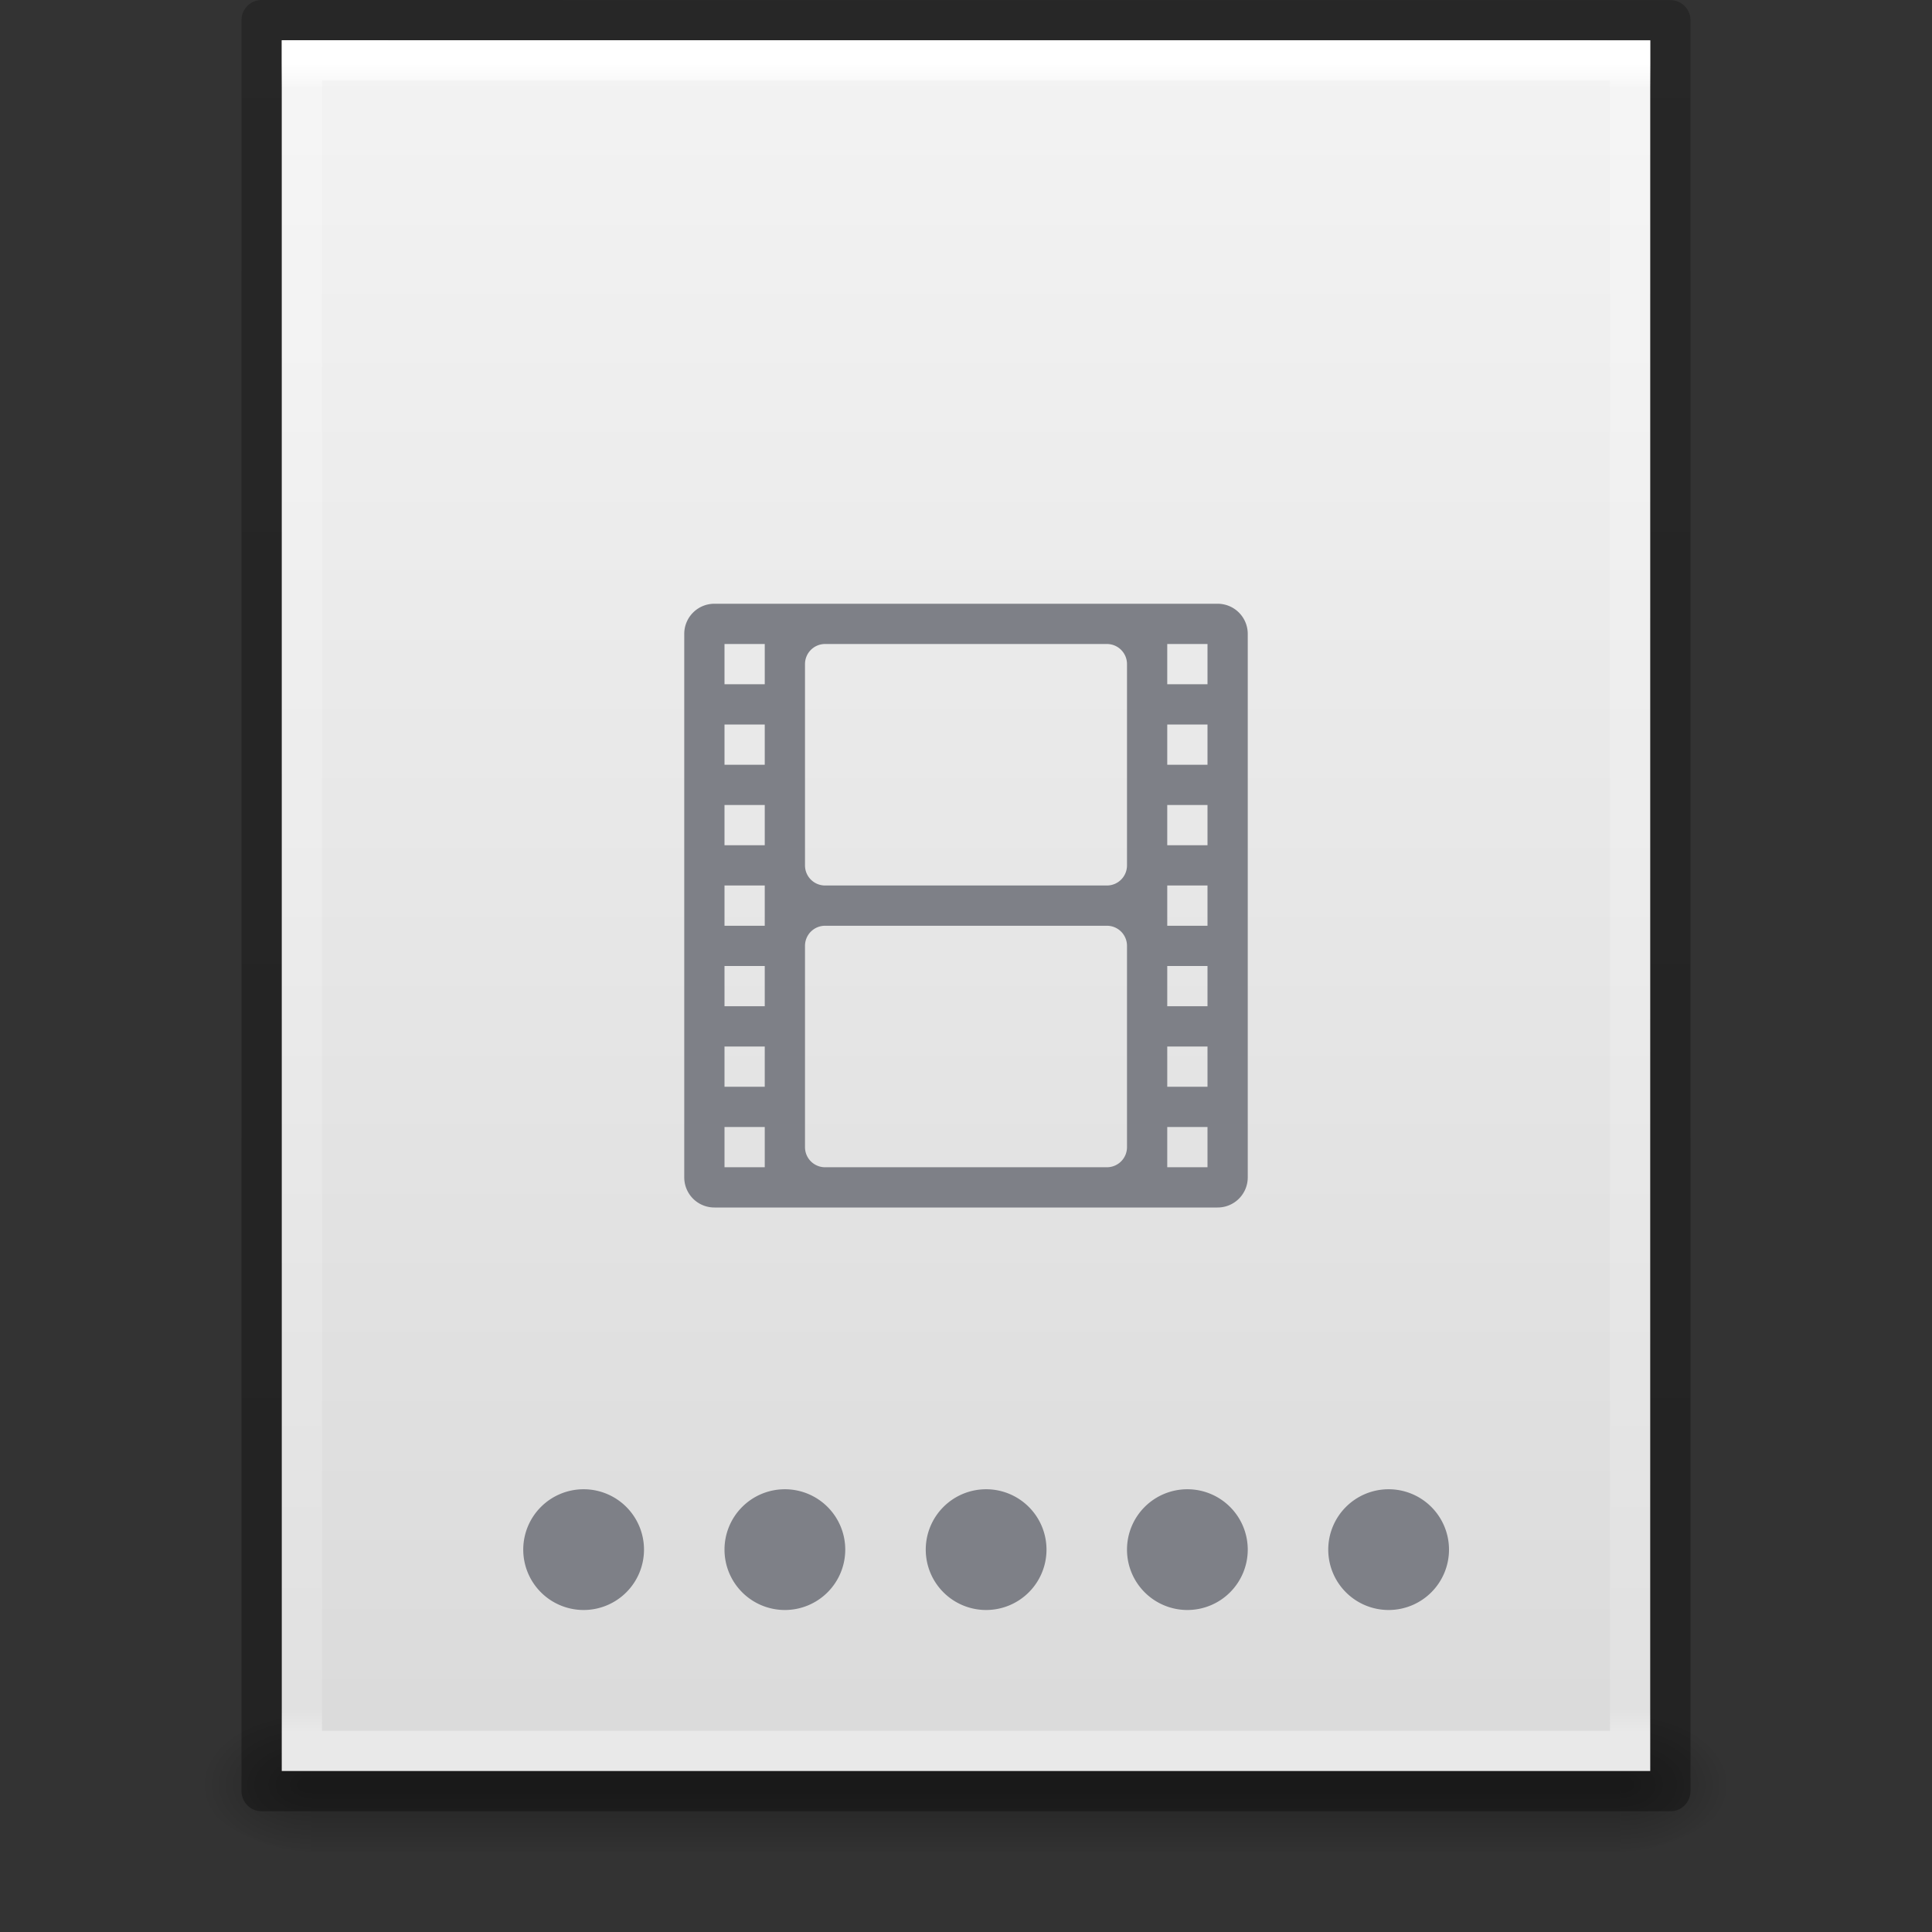 <?xml version="1.0" encoding="UTF-8" standalone="no"?>
<svg
   xmlns:dc="http://purl.org/dc/elements/1.1/"
   xmlns:cc="http://creativecommons.org/ns#"
   xmlns:rdf="http://www.w3.org/1999/02/22-rdf-syntax-ns#"
   xmlns:svg="http://www.w3.org/2000/svg"
   xmlns="http://www.w3.org/2000/svg"
   xmlns:xlink="http://www.w3.org/1999/xlink"
   xmlns:sodipodi="http://sodipodi.sourceforge.net/DTD/sodipodi-0.dtd"
   xmlns:inkscape="http://www.inkscape.org/namespaces/inkscape"
   version="1.1"
   width="48"
   height="48"
   id="svg3901"
   inkscape:version="0.91 r13725"
   sodipodi:docname="text-x-ssa.svg">
  <rect width="100%" height="100%" fill="#333333" stroke="none"/>
  <sodipodi:namedview
     pagecolor="#ffffff"
     bordercolor="#666666"
     borderopacity="1"
     objecttolerance="10"
     gridtolerance="10"
     guidetolerance="10"
     inkscape:pageopacity="0"
     inkscape:pageshadow="2"
     inkscape:window-width="3200"
     inkscape:window-height="1674"
     id="namedview38"
     showgrid="false"
     inkscape:zoom="29.083333"
     inkscape:cx="24"
     inkscape:cy="24"
     inkscape:window-x="0"
     inkscape:window-y="60"
     inkscape:window-maximized="1"
     inkscape:current-layer="svg3901" />
  <defs
     id="defs3903">
    <linearGradient
       id="linearGradient3029">
      <stop
         id="stop3031"
         style="stop-color:#ffffff;stop-opacity:1"
         offset="0" />
      <stop
         id="stop3033"
         style="stop-color:#ffffff;stop-opacity:0.235"
         offset="0.015" />
      <stop
         id="stop3035"
         style="stop-color:#ffffff;stop-opacity:0.157"
         offset="0.985" />
      <stop
         id="stop3037"
         style="stop-color:#ffffff;stop-opacity:0.392"
         offset="1" />
    </linearGradient>
    <linearGradient
       id="linearGradient3600">
      <stop
         id="stop3602"
         style="stop-color:#f4f4f4;stop-opacity:1"
         offset="0" />
      <stop
         id="stop3604"
         style="stop-color:#dbdbdb;stop-opacity:1"
         offset="1" />
    </linearGradient>
    <linearGradient
       id="linearGradient5060">
      <stop
         id="stop5062"
         style="stop-color:#000000;stop-opacity:1"
         offset="0" />
      <stop
         id="stop5064"
         style="stop-color:#000000;stop-opacity:0"
         offset="1" />
    </linearGradient>
    <linearGradient
       id="linearGradient5048">
      <stop
         id="stop5050"
         style="stop-color:#000000;stop-opacity:0"
         offset="0" />
      <stop
         id="stop5056"
         style="stop-color:#000000;stop-opacity:1"
         offset="0.5" />
      <stop
         id="stop5052"
         style="stop-color:#000000;stop-opacity:0"
         offset="1" />
    </linearGradient>
    <linearGradient
       id="linearGradient3104-6">
      <stop
         offset="0"
         style="stop-color:#000000;stop-opacity:0.318"
         id="stop3106-3" />
      <stop
         offset="1"
         style="stop-color:#000000;stop-opacity:0.24"
         id="stop3108-9" />
    </linearGradient>
    <linearGradient
       xlink:href="#linearGradient3029"
       id="linearGradient3106"
       gradientUnits="userSpaceOnUse"
       gradientTransform="matrix(0.892,0,0,1.135,2.595,-4.743)"
       x1="24"
       y1="5.564"
       x2="24"
       y2="42.111" />
    <linearGradient
       xlink:href="#linearGradient3600"
       id="linearGradient3109"
       gradientUnits="userSpaceOnUse"
       gradientTransform="matrix(0.971,0,0,0.934,0.686,-1.357)"
       x1="25.132"
       y1="0.985"
       x2="25.132"
       y2="47.013" />
    <radialGradient
       xlink:href="#linearGradient5060"
       id="radialGradient3112"
       gradientUnits="userSpaceOnUse"
       gradientTransform="matrix(0.023,0,0,0.015,26.361,37.04)"
       cx="605.714"
       cy="486.648"
       fx="605.714"
       fy="486.648"
       r="117.143" />
    <radialGradient
       xlink:href="#linearGradient5060"
       id="radialGradient3115"
       gradientUnits="userSpaceOnUse"
       gradientTransform="matrix(-0.023,0,0,0.015,21.623,37.04)"
       cx="605.714"
       cy="486.648"
       fx="605.714"
       fy="486.648"
       r="117.143" />
    <linearGradient
       xlink:href="#linearGradient5048"
       id="linearGradient3118"
       gradientUnits="userSpaceOnUse"
       gradientTransform="matrix(0.067,0,0,0.015,-0.341,37.04)"
       x1="302.857"
       y1="366.648"
       x2="302.857"
       y2="609.505" />
    <linearGradient
       xlink:href="#linearGradient3104-6"
       id="linearGradient3170"
       gradientUnits="userSpaceOnUse"
       gradientTransform="matrix(0.807,0,0,0.895,59.41,-2.977)"
       x1="-51.786"
       y1="50.786"
       x2="-51.786"
       y2="2.906" />
  </defs>
  <rect
     style="opacity:0.3;fill:url(#linearGradient3118);fill-opacity:1;fill-rule:nonzero;stroke:none;stroke-width:1;marker:none;visibility:visible;display:inline;overflow:visible"
     id="rect2879"
     y="42.43"
     x="7.738"
     height="3.57"
     width="32.508" />
  <path
     style="opacity:0.3;fill:url(#radialGradient3115);fill-opacity:1;fill-rule:nonzero;stroke:none;stroke-width:1;marker:none;visibility:visible;display:inline;overflow:visible"
     id="path2881"
     d="m 7.738,42.43 c 0,0 0,3.57 0,3.57 -1.187,0.007 -2.868,-0.8 -2.868,-1.785 0,-0.985 1.324,-1.785 2.868,-1.785 z" />
  <path
     style="opacity:0.3;fill:url(#radialGradient3112);fill-opacity:1;fill-rule:nonzero;stroke:none;stroke-width:1;marker:none;visibility:visible;display:inline;overflow:visible"
     id="path2883"
     d="m 40.246,42.43 c 0,0 0,3.57 0,3.57 1.187,0.007 2.868,-0.8 2.868,-1.785 0,-0.985 -1.324,-1.785 -2.868,-1.785 z" />
  <path
     style="fill:url(#linearGradient3109);fill-opacity:1;stroke:none;display:inline"
     id="path4160"
     d="m 7,1 c 7.791,0 34,0.003 34,0.003 L 41,44 C 41,44 18.333,44 7,44 7,29.667 7,15.333 7,1 z" />
  <path
     style="fill:none;stroke:url(#linearGradient3106);stroke-width:1;stroke-linecap:round;stroke-linejoin:miter;stroke-miterlimit:4;stroke-opacity:1;stroke-dasharray:none;stroke-dashoffset:0"
     id="rect6741-1"
     d="m 40.5,43.5 -33,0 0,-42 33,0 z" />
  <path
     style="fill:none;stroke:url(#linearGradient3170);stroke-width:1;stroke-linecap:butt;stroke-linejoin:round;stroke-miterlimit:4;stroke-opacity:1;stroke-dasharray:none;stroke-dashoffset:0;display:inline"
     id="path4160-6-1"
     d="m 6.5,0.5 c 8.02,0 35,0.003 35,0.003 l 3.7e-5,43.997 c 0,0 -23.333,0 -35,0 0,-14.667 0,-29.333 0,-44 z" />
  <path
     style="opacity:1;fill:#7e8087;fill-opacity:1;stroke:none;stroke-width:2;stroke-miterlimit:4;stroke-dasharray:none;stroke-opacity:1"
     d="M 17.75 15 C 17.334 15 17 15.335 17 15.75 L 17 29.25 C 17 29.666 17.334 30 17.75 30 L 30.25 30 C 30.666 30 31 29.666 31 29.25 L 31 15.75 C 31 15.335 30.666 15 30.25 15 L 17.75 15 z M 18 16 L 19 16 L 19 17 L 18 17 L 18 16 z M 20.5 16 L 27.5 16 C 27.777 16 28 16.223 28 16.5 L 28 21.5 C 28 21.777 27.777 22 27.5 22 L 20.5 22 C 20.223 22 20 21.777 20 21.5 L 20 16.5 C 20 16.223 20.223 16 20.5 16 z M 29 16 L 30 16 L 30 17 L 29 17 L 29 16 z M 18 18 L 19 18 L 19 19 L 18 19 L 18 18 z M 29 18 L 30 18 L 30 19 L 29 19 L 29 18 z M 18 20 L 19 20 L 19 21 L 18 21 L 18 20 z M 29 20 L 30 20 L 30 21 L 29 21 L 29 20 z M 18 22 L 19 22 L 19 23 L 18 23 L 18 22 z M 29 22 L 30 22 L 30 23 L 29 23 L 29 22 z M 20.5 23 L 27.5 23 C 27.777 23 28 23.223 28 23.5 L 28 28.5 C 28 28.777 27.777 29 27.5 29 L 20.5 29 C 20.223 29 20 28.777 20 28.5 L 20 23.5 C 20 23.223 20.223 23 20.5 23 z M 18 24 L 19 24 L 19 25 L 18 25 L 18 24 z M 29 24 L 30 24 L 30 25 L 29 25 L 29 24 z M 18 26 L 19 26 L 19 27 L 18 27 L 18 26 z M 29 26 L 30 26 L 30 27 L 29 27 L 29 26 z M 18 28 L 19 28 L 19 29 L 18 29 L 18 28 z M 29 28 L 30 28 L 30 29 L 29 29 L 29 28 z M 14.5 37 A 1.5 1.5 0 0 0 13 38.5 A 1.5 1.5 0 0 0 14.5 40 A 1.5 1.5 0 0 0 16 38.5 A 1.5 1.5 0 0 0 14.5 37 z M 19.5 37 A 1.5 1.5 0 0 0 18 38.5 A 1.5 1.5 0 0 0 19.5 40 A 1.5 1.5 0 0 0 21 38.5 A 1.5 1.5 0 0 0 19.5 37 z M 24.5 37 A 1.5 1.5 0 0 0 23 38.5 A 1.5 1.5 0 0 0 24.5 40 A 1.5 1.5 0 0 0 26 38.5 A 1.5 1.5 0 0 0 24.5 37 z M 29.5 37 A 1.5 1.5 0 0 0 28 38.5 A 1.5 1.5 0 0 0 29.5 40 A 1.5 1.5 0 0 0 31 38.5 A 1.5 1.5 0 0 0 29.5 37 z M 34.5 37 A 1.5 1.5 0 0 0 33 38.5 A 1.5 1.5 0 0 0 34.5 40 A 1.5 1.5 0 0 0 36 38.5 A 1.5 1.5 0 0 0 34.5 37 z "
     id="path4194" />
</svg>
